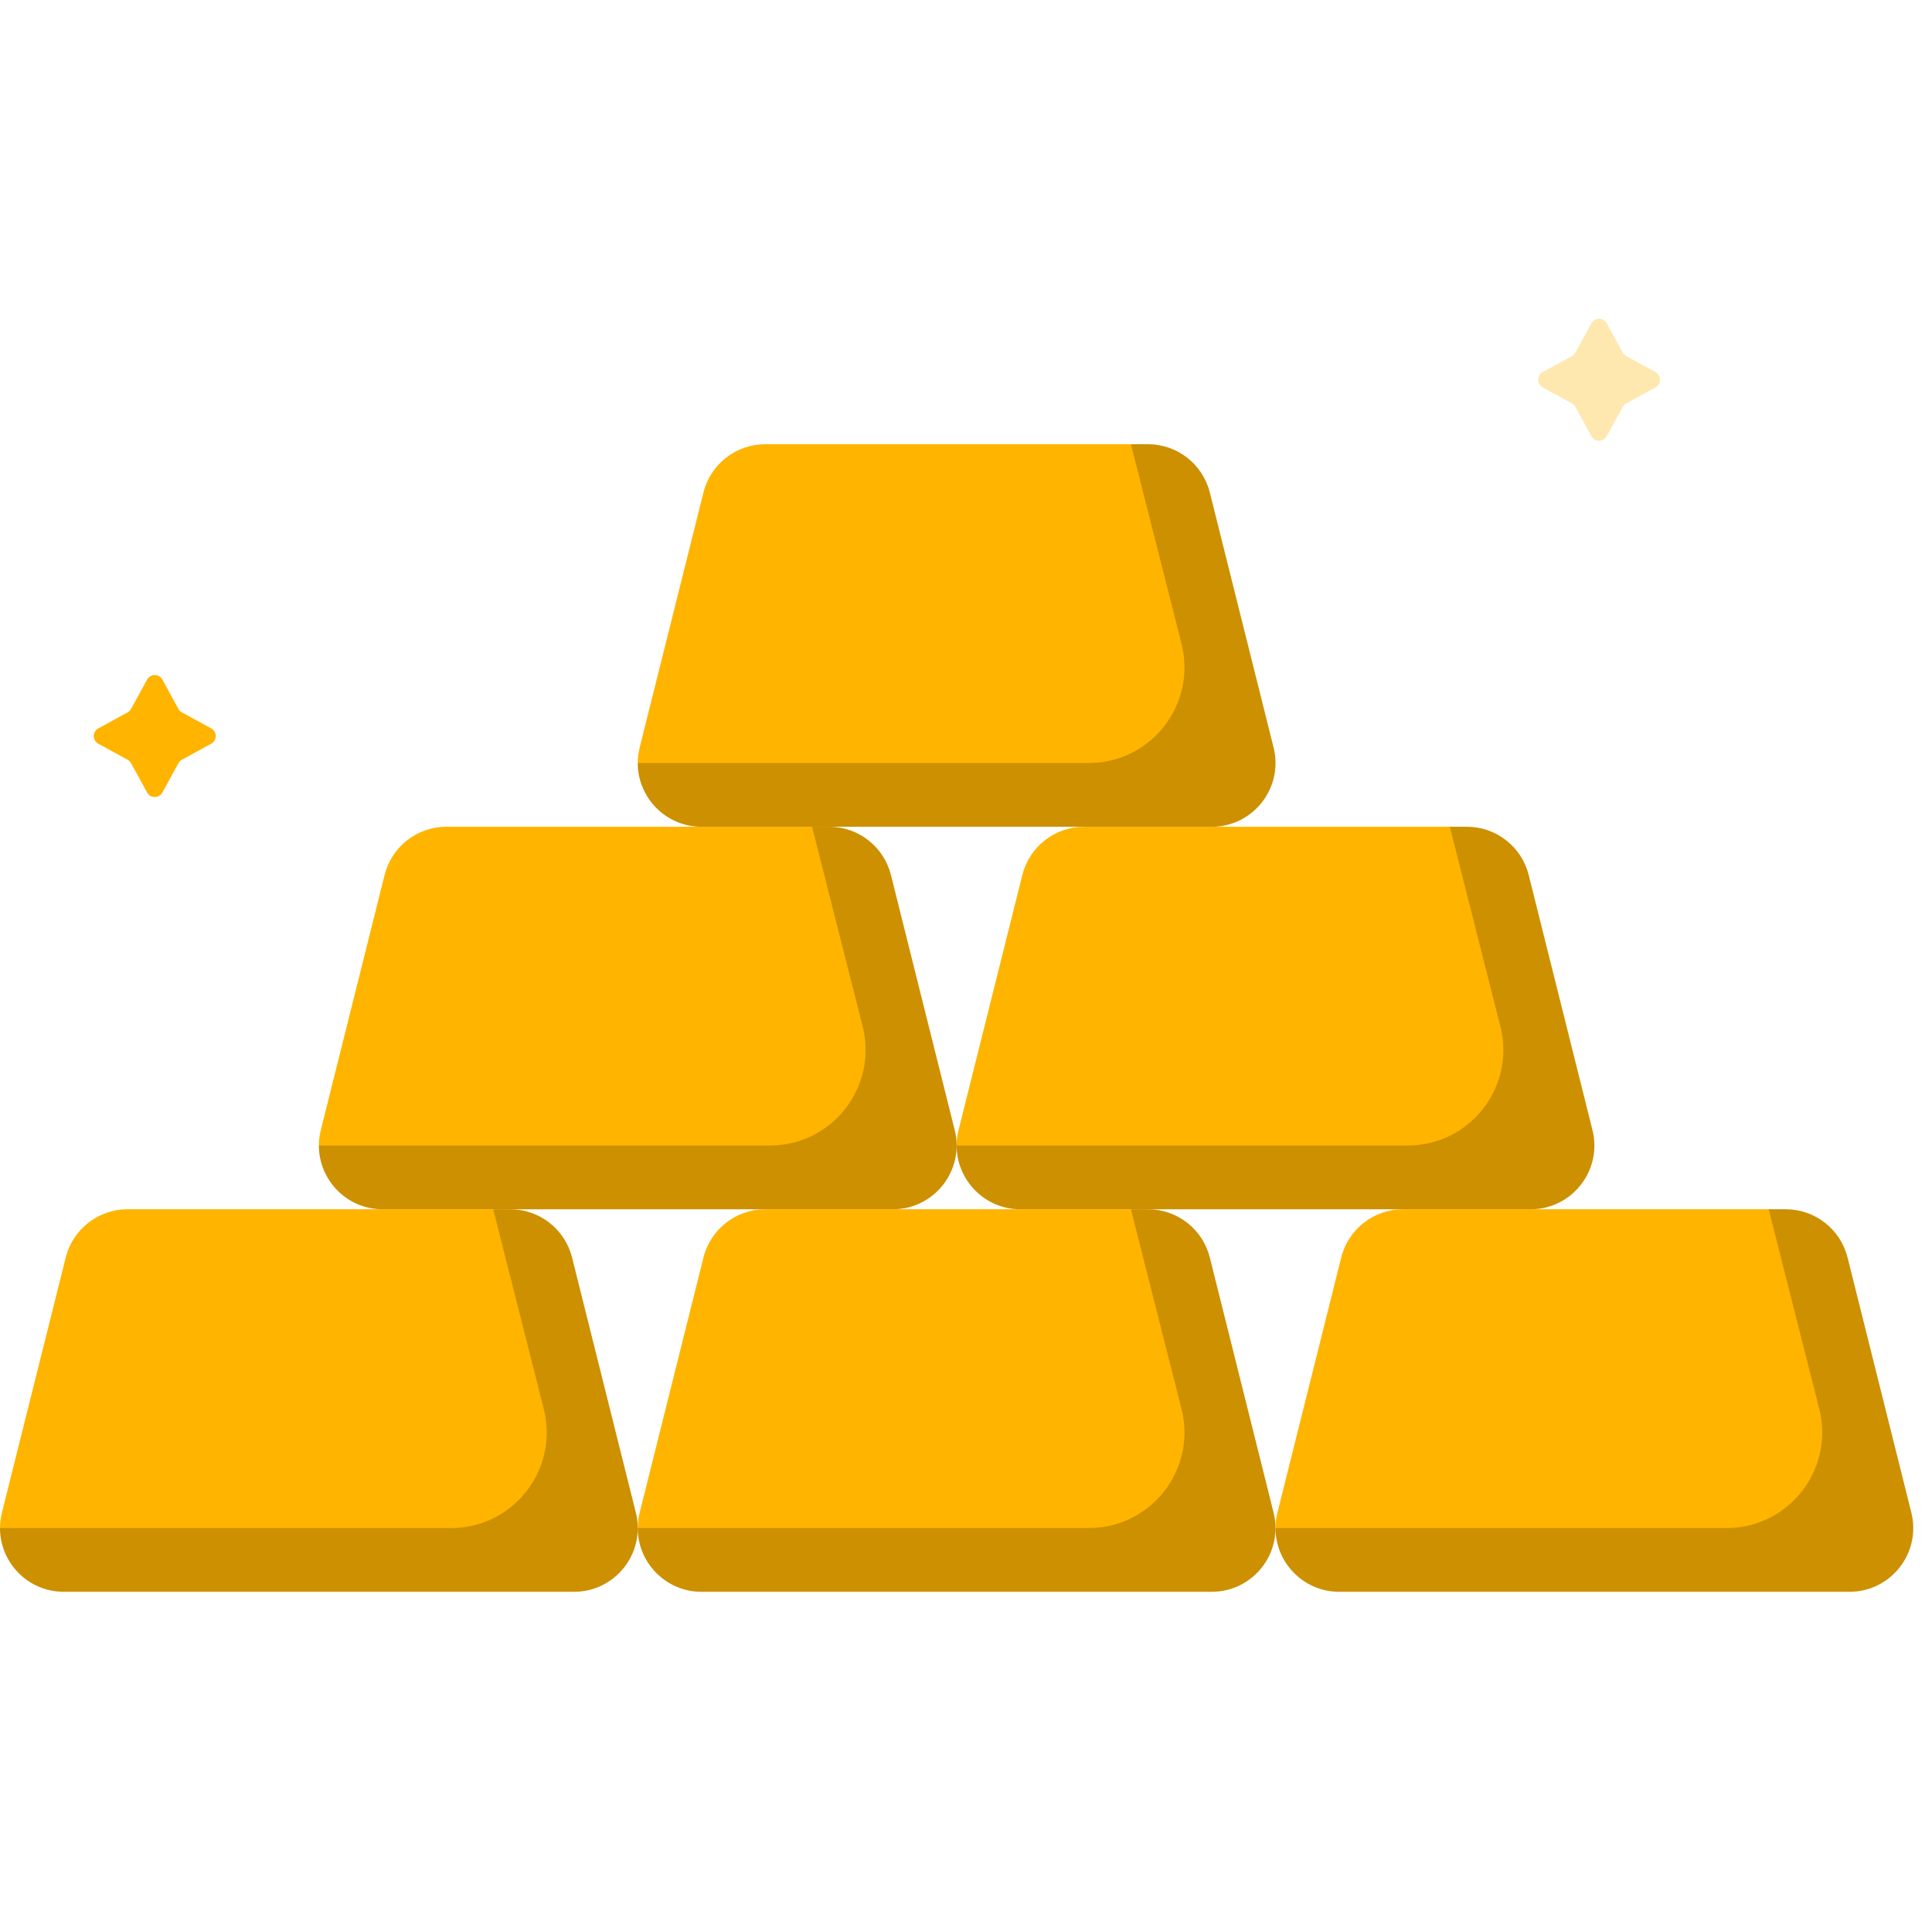 <svg width="103" height="102" viewBox="0 0 103 102" fill="none" xmlns="http://www.w3.org/2000/svg">
<path d="M66.778 42.295L62.655 25.8L60.294 23.688H40.801C39.241 23.688 37.881 24.749 37.503 26.263L34.103 39.862C34.034 40.14 34.001 40.416 34 40.687L35.61 42.295L66.778 42.295Z" fill="#FFB400"/>
<path d="M64.499 26.263C64.12 24.749 62.76 23.688 61.2 23.688H60.294L62.991 34.335C63.807 37.557 61.372 40.687 58.047 40.687H34C33.997 42.511 35.476 44.087 37.401 44.087H64.6C66.812 44.087 68.435 42.008 67.898 39.862L64.499 26.263Z" fill="#CC9000"/>
<path d="M49.779 62.694L45.655 46.199L43.294 44.086H23.801C22.241 44.086 20.881 45.148 20.503 46.661L17.103 60.261C17.034 60.538 17.001 60.814 17 61.085L18.61 62.694H49.779V62.694Z" fill="#FFB400"/>
<path d="M47.499 46.661C47.12 45.148 45.76 44.086 44.2 44.086H43.294L45.991 54.733C46.807 57.956 44.372 61.085 41.047 61.085H17C16.997 62.909 18.476 64.485 20.401 64.485H47.6C49.812 64.485 51.435 62.406 50.898 60.261L47.499 46.661Z" fill="#CC9000"/>
<path d="M83.778 62.694L79.655 46.199L77.294 44.086H57.801C56.241 44.086 54.881 45.148 54.503 46.661L51.103 60.261C51.034 60.538 51.001 60.814 51 61.085L52.61 62.694H83.778V62.694Z" fill="#FFB400"/>
<path d="M81.499 46.661C81.12 45.148 79.76 44.086 78.2 44.086H77.294L79.991 54.733C80.807 57.956 78.372 61.085 75.047 61.085H51C50.997 62.909 52.476 64.485 54.401 64.485H81.6C83.812 64.485 85.435 62.406 84.898 60.261L81.499 46.661Z" fill="#CC9000"/>
<path d="M32.779 83.092L28.655 66.597L26.294 64.484H6.801C5.241 64.484 3.881 65.546 3.503 67.06L0.103 80.659C0.034 80.936 0.001 81.212 0 81.483L1.61 83.092H32.779Z" fill="#FFB400"/>
<path d="M30.499 67.06C30.12 65.546 28.76 64.484 27.2 64.484H26.294L28.991 75.132C29.807 78.354 27.372 81.484 24.047 81.484H5.80384e-06C-0.003 83.307 1.476 84.883 3.401 84.883H30.6C32.812 84.883 34.435 82.805 33.898 80.659L30.499 67.06Z" fill="#CC9000"/>
<path d="M66.778 83.092L62.655 66.597L60.294 64.484H40.801C39.241 64.484 37.881 65.546 37.503 67.06L34.103 80.659C34.034 80.936 34.001 81.213 34 81.484L35.61 83.092H66.778V83.092Z" fill="#FFB400"/>
<path d="M64.499 67.06C64.12 65.546 62.76 64.484 61.2 64.484H60.294L62.991 75.132C63.807 78.354 61.372 81.484 58.047 81.484H34C33.997 83.307 35.476 84.883 37.401 84.883H64.6C66.812 84.883 68.435 82.805 67.898 80.659L64.499 67.06Z" fill="#CC9000"/>
<path d="M100.778 83.092L96.655 66.597L94.294 64.484H74.801C73.241 64.484 71.881 65.546 71.503 67.06L68.103 80.659C68.034 80.936 68.001 81.213 68 81.484L69.61 83.092H100.778V83.092Z" fill="#FFB400"/>
<path d="M98.499 67.06C98.12 65.546 96.76 64.484 95.2 64.484H94.294L96.991 75.132C97.807 78.354 95.371 81.484 92.047 81.484H68C67.997 83.307 69.476 84.883 71.401 84.883H98.6C100.812 84.883 102.435 82.805 101.898 80.659L98.499 67.06Z" fill="#CC9000"/>
<path d="M9.698 37.988L11.258 38.841C11.581 39.018 11.581 39.482 11.258 39.659L9.698 40.513C9.62 40.555 9.555 40.62 9.512 40.698L8.659 42.258C8.482 42.581 8.018 42.581 7.841 42.258L6.988 40.698C6.945 40.62 6.881 40.555 6.803 40.513L5.242 39.659C4.919 39.482 4.919 39.018 5.242 38.841L6.803 37.988C6.881 37.945 6.945 37.881 6.988 37.803L7.841 36.242C8.018 35.919 8.482 35.919 8.659 36.242L9.512 37.803C9.555 37.881 9.62 37.945 9.698 37.988Z" fill="#FFB400"/>
<path d="M86.698 18.988L88.258 19.841C88.581 20.018 88.581 20.482 88.258 20.659L86.698 21.512C86.62 21.555 86.555 21.62 86.512 21.698L85.659 23.258C85.482 23.581 85.018 23.581 84.841 23.258L83.988 21.698C83.945 21.62 83.881 21.555 83.803 21.512L82.242 20.659C81.919 20.482 81.919 20.018 82.242 19.841L83.803 18.988C83.881 18.945 83.945 18.881 83.988 18.803L84.841 17.242C85.018 16.919 85.482 16.919 85.659 17.242L86.512 18.803C86.555 18.881 86.62 18.945 86.698 18.988Z" fill="#FFE8B0"/>
</svg>
